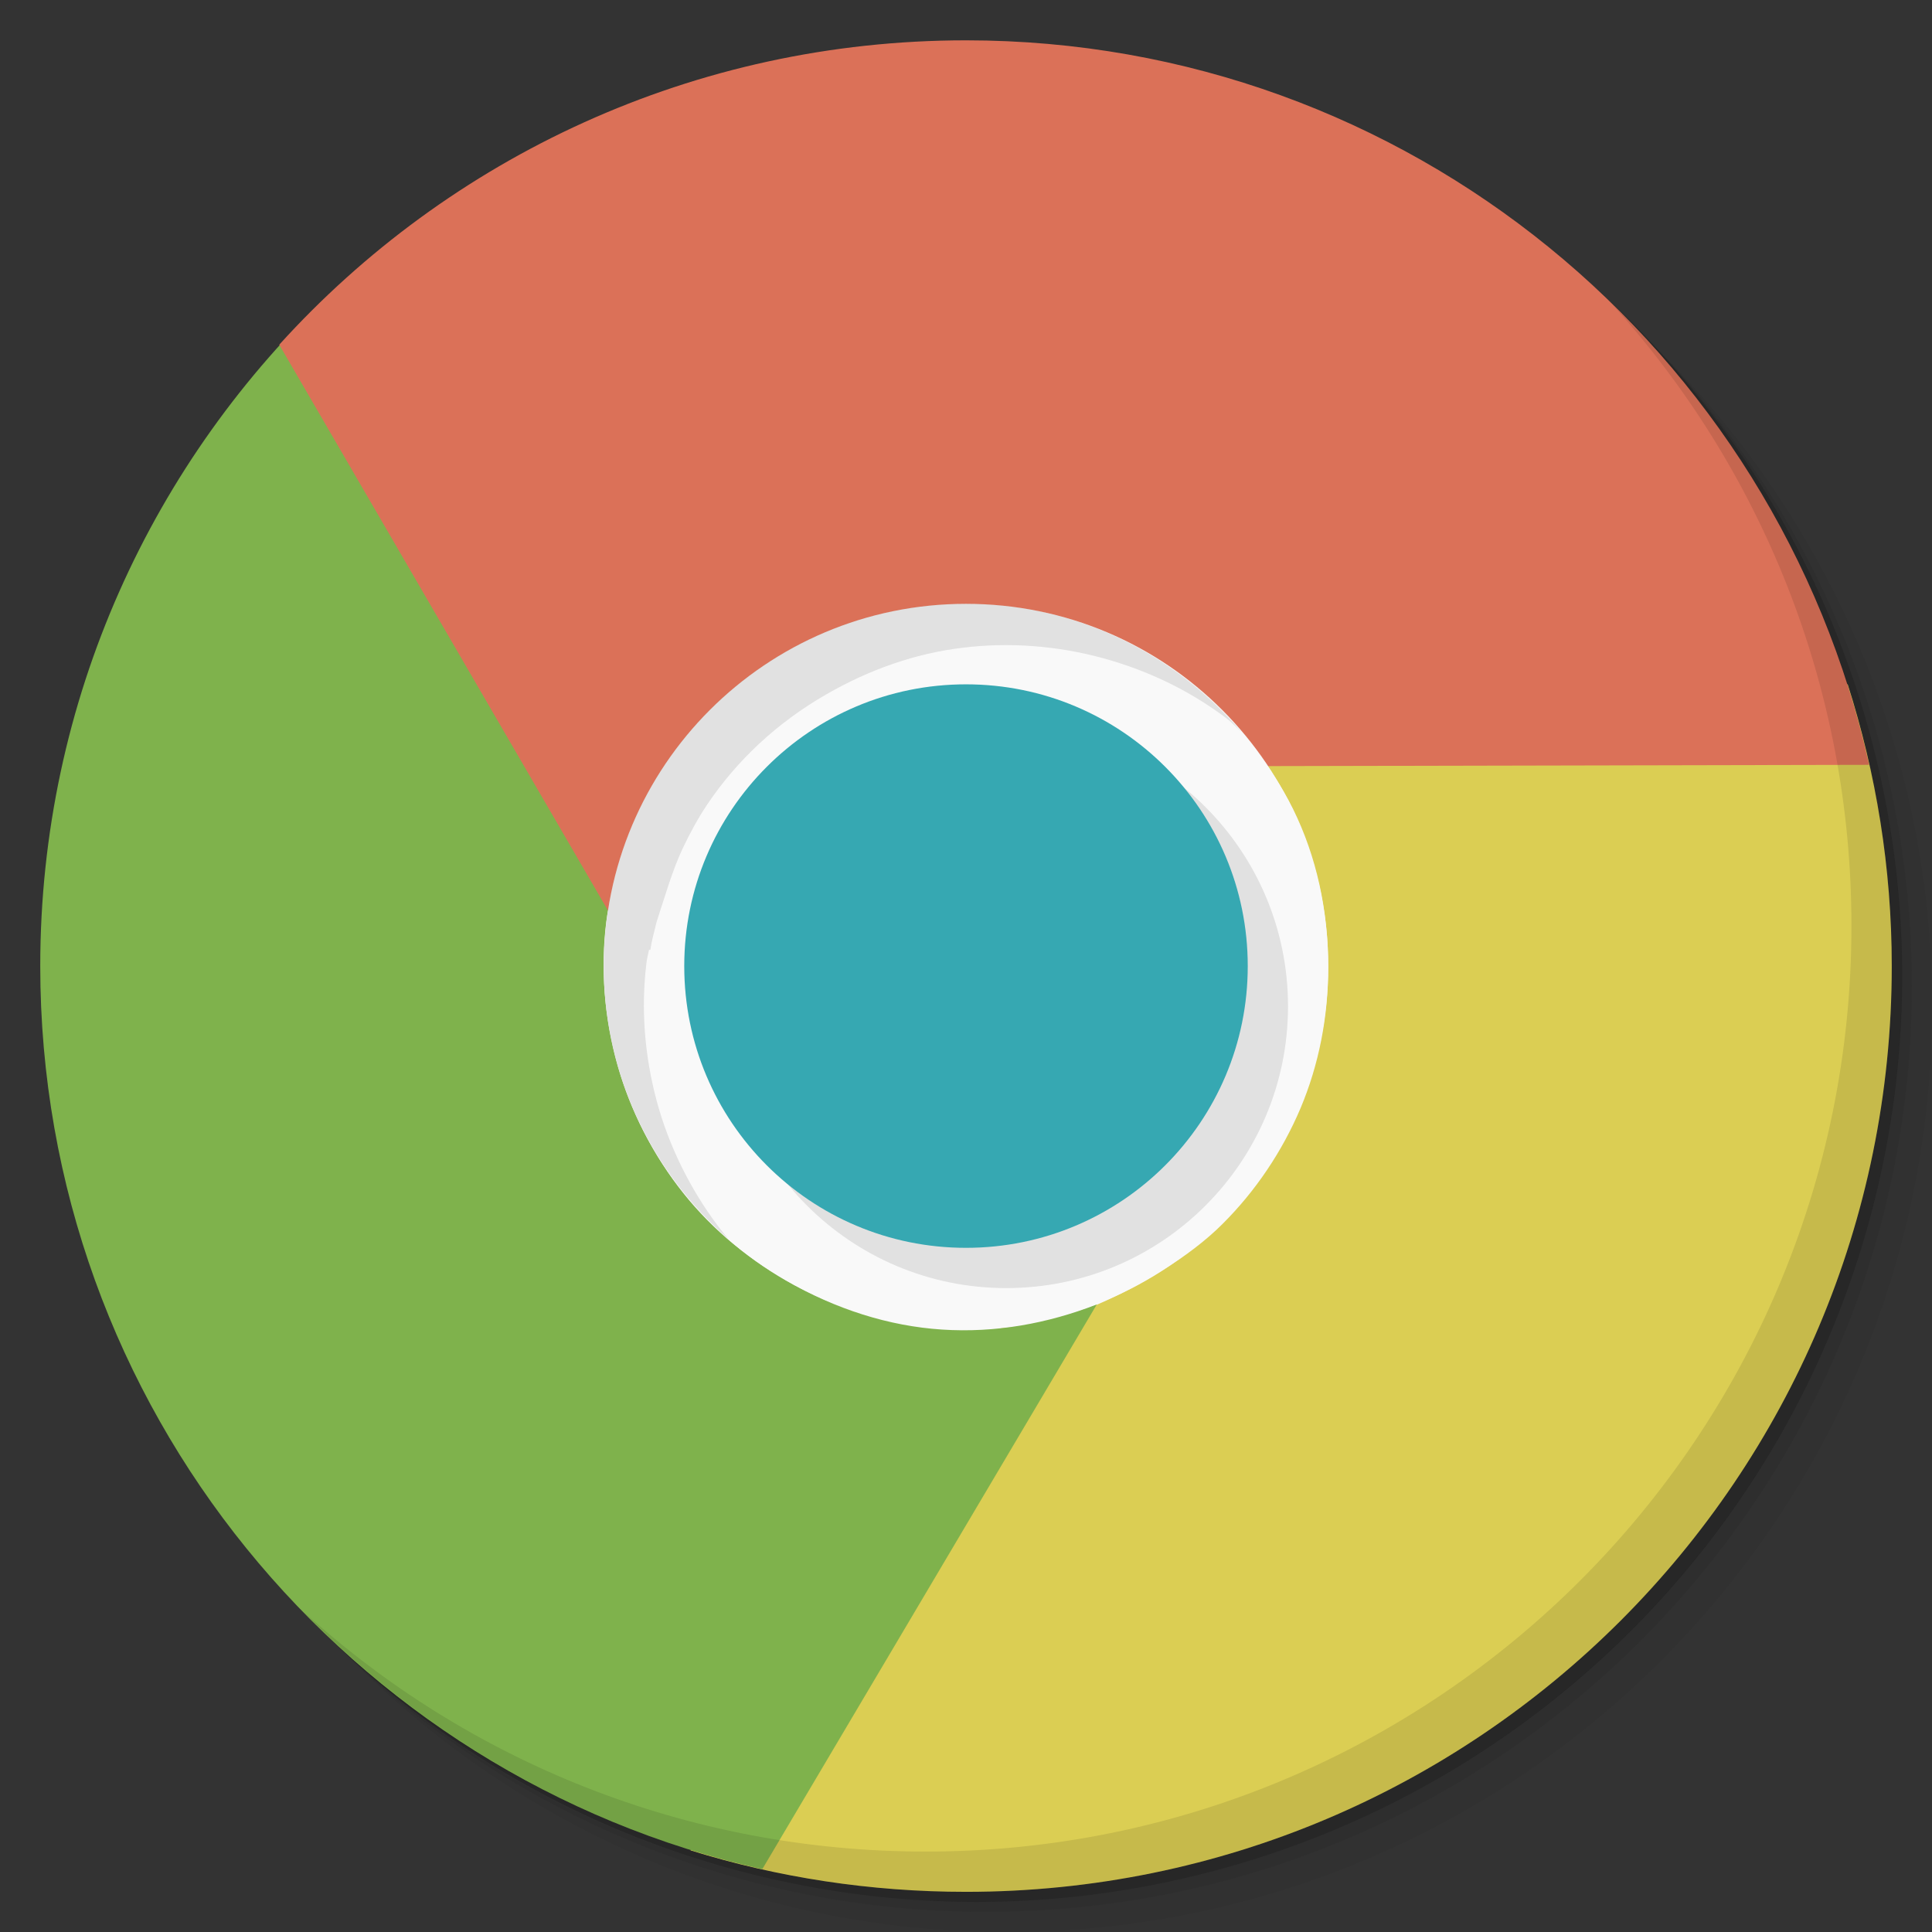 <?xml version="1.0" encoding="UTF-8" standalone="no"?>
<svg
   xmlns:dc="http://purl.org/dc/elements/1.1/"
   xmlns:cc="http://creativecommons.org/ns#"
   xmlns:rdf="http://www.w3.org/1999/02/22-rdf-syntax-ns#"
   xmlns:svg="http://www.w3.org/2000/svg"
   xmlns="http://www.w3.org/2000/svg"
   xmlns:sodipodi="http://sodipodi.sourceforge.net/DTD/sodipodi-0.dtd"
   xmlns:inkscape="http://www.inkscape.org/namespaces/inkscape"
   viewBox="0 0 48 48"
   id="svg2"
   version="1.1"
   inkscape:version="0.48.4 r9939"
   width="100%"
   height="100%"
   sodipodi:docname="google-chrome-unstable.svg">
  <rect x="0" y="0" width="48" height="48" fill="#333333" stroke="none"/>
  <sodipodi:namedview
     pagecolor="#ffffff"
     bordercolor="#666666"
     borderopacity="1"
     objecttolerance="10"
     gridtolerance="10"
     guidetolerance="10"
     inkscape:pageopacity="0"
     inkscape:pageshadow="2"
     inkscape:window-width="1280"
     inkscape:window-height="960"
     id="namedview87"
     showgrid="false"
     inkscape:zoom="4.9166667"
     inkscape:cx="19.932204"
     inkscape:cy="19.728814"
     inkscape:window-x="0"
     inkscape:window-y="0"
     inkscape:window-maximized="1"
     inkscape:current-layer="svg2" />
  <defs
     id="defs4">
    <linearGradient
       id="linearGradient3764"
       x1="1"
       x2="47"
       gradientUnits="userSpaceOnUse"
       gradientTransform="matrix(0,-1,1,0,-1.5e-6,48)">
      <stop
         stop-color="#e4e4e4"
         stop-opacity="1"
         id="stop7" />
      <stop
         offset="1"
         stop-color="#eee"
         stop-opacity="1"
         id="stop9" />
    </linearGradient>
    <clipPath
       id="clipPath-861570768">
      <g
         transform="translate(0,-1004.362)"
         id="g12">
        <path
           d="m -24 13 c 0 1.105 -0.672 2 -1.5 2 -0.828 0 -1.5 -0.895 -1.5 -2 0 -1.105 0.672 -2 1.5 -2 0.828 0 1.5 0.895 1.5 2 z"
           transform="matrix(15.333,0,0,11.5,415,878.862)"
           fill="#1890d0"
           id="path14" />
      </g>
    </clipPath>
    <clipPath
       id="clipPath-870139877">
      <g
         transform="translate(0,-1004.362)"
         id="g17">
        <path
           d="m -24 13 c 0 1.105 -0.672 2 -1.5 2 -0.828 0 -1.5 -0.895 -1.5 -2 0 -1.105 0.672 -2 1.5 -2 0.828 0 1.5 0.895 1.5 2 z"
           transform="matrix(15.333,0,0,11.5,415,878.862)"
           fill="#1890d0"
           id="path19" />
      </g>
    </clipPath>
  </defs>
  <g
     id="g33" />
  <g
     id="g33-6" />
  <g
     id="g3043" />
  <g
     transform="translate(0,0.002)"
     id="g21-4">
    <g
       transform="translate(0,-1004.362)"
       id="g23">
      <path
         style="opacity:0.05"
         inkscape:connector-curvature="0"
         d="m 25,1006.36 c -12.703,0 -23,10.298 -23,23 0,6.367 2.601,12.12 6.781,16.281 4.085,3.712 9.514,5.969 15.469,5.969 12.703,0 23,-10.297 23,-23 0,-5.954 -2.256,-11.384 -5.969,-15.469 -4.165,-4.181 -9.914,-6.781 -16.281,-6.781 z m 16.281,6.781 c 3.854,4.113 6.219,9.637 6.219,15.719 0,12.703 -10.297,23 -23,23 -6.081,0 -11.606,-2.364 -15.719,-6.219 4.16,4.144 9.883,6.719 16.219,6.719 12.703,0 23,-10.297 23,-23 0,-6.335 -2.575,-12.06 -6.719,-16.219 z"
         id="path25-1" />
      <path
         style="opacity:0.1"
         inkscape:connector-curvature="0"
         d="m 41.28,1013.14 c 3.712,4.085 5.969,9.514 5.969,15.469 0,12.703 -10.297,23 -23,23 -5.954,0 -11.384,-2.256 -15.469,-5.969 4.113,3.854 9.637,6.219 15.719,6.219 12.703,0 23,-10.297 23,-23 0,-6.081 -2.364,-11.606 -6.219,-15.719 z"
         id="path27-9" />
      <path
         style="opacity:0.2"
         inkscape:connector-curvature="0"
         transform="matrix(15.333,0,0,11.5,415.25,879.112)"
         d="m -24,13 a 1.5,2 0 1 1 -3,0 1.5,2 0 1 1 3,0 z"
         id="path29" />
    </g>
  </g>
  <g
     transform="translate(0,0.002)"
     id="g35" />
  <path
     style="fill:#f9f9f9;fill-opacity:1;fill-rule:nonzero;stroke:none"
     inkscape:connector-curvature="0"
     id="path71"
     d="m 33.969,24.002 c 0,5.504 -4.465,9.969 -9.969,9.969 -5.504,0 -9.969,-4.465 -9.969,-9.969 0,-5.504 4.465,-9.969 9.969,-9.969 5.504,0 9.969,4.465 9.969,9.969 m 0,0" />
  <path
     style="fill:#209cc8;fill-opacity:1;fill-rule:nonzero;stroke:none"
     inkscape:connector-curvature="0"
     id="path69"
     d="m 32,24.002 c 0,4.418 -3.582,8 -8,8 -4.418,0 -8,-3.582 -8,-8 0,-4.418 3.582,-8 8,-8 4.418,0 8,3.582 8,8 m 0,0" />
  <path
     style="fill:#209dc8;fill-opacity:1;fill-rule:nonzero;stroke:none"
     inkscape:connector-curvature="0"
     id="path73"
     d="m 31.973,24.002 c 0,4.402 -3.57,7.973 -7.973,7.973 -4.402,0 -7.973,-3.57 -7.973,-7.973 0,-4.402 3.57,-7.973 7.973,-7.973 4.402,0 7.973,3.57 7.973,7.973 m 0,0" />
  <path
     style="fill:#dbce53;fill-opacity:1;fill-rule:nonzero;stroke:none"
     d="m 29.562,17.002 c 1.027,0.824 1.972,1.898 2.562,3.094 0.586,1.188 0.875,2.519 0.875,3.938 0,1.242 -0.234,2.422 -0.688,3.5 -0.457,1.078 -1.121,2.062 -1.938,2.875 -0.813,0.816 -2.075,1.56 -3.149,2.018 -0.879,0.371 -1.365,0.493 -2.358,0.575 L 17.156,45.971 c 2.161,0.672 4.462,1.031 6.844,1.031 12.703,0 23,-10.297 23,-23 0,-2.441 -0.389,-4.793 -1.094,-7 z"
     id="path77"
     inkscape:connector-curvature="0"
     sodipodi:nodetypes="ccscccccsscc" />
  <path
     inkscape:connector-curvature="0"
     style="fill:#7fb24c;fill-opacity:1;fill-rule:nonzero;stroke:none"
     d="M 8.281,7.221 C 3.803,11.417 1,17.381 1,24.002 1,34.963 8.674,44.131 18.938,46.44 L 27.25,32.408 c -1.227,0.477 -2.52,0.711 -3.844,0.625 -1.324,-0.086 -2.649,-0.508 -3.875,-1.219 -1.074,-0.621 -1.984,-1.41 -2.688,-2.344 -0.707,-0.934 -1.234,-2.016 -1.531,-3.125 -0.297,-1.113 -0.395,-2.277 -0.25,-3.438 0.117,-0.945 0.504,-1.821 0.938,-2.719 l 0.031,0 -7.75,-12.969 z"
     id="path79" />
  <path
     inkscape:connector-curvature="0"
     style="fill:#db7158;fill-opacity:1;fill-rule:nonzero;stroke:none"
     d="m 24,1.002 c -6.764,0 -12.854,2.915 -17.062,7.562 l 8.188,14.094 c 0.203,-1.301 0.672,-2.555 1.406,-3.656 0.738,-1.105 1.742,-2.043 2.969,-2.75 1.078,-0.625 2.215,-1.016 3.375,-1.156 1.16,-0.145 2.355,-0.051 3.469,0.25 1.113,0.297 2.16,0.793 3.094,1.5 0.762,0.57 1.348,1.363 1.906,2.188 L 46.438,19.002 C 44.151,8.709 34.982,1.002 24,1.002 z"
     id="path75" />
  <path
     d="m 32,25.002 c 0,3.867 -3.133,7 -7,7 -3.867,0 -7,-3.133 -7,-7 0,-3.867 3.133,-7 7,-7 3.867,0 7,3.133 7,7 m 0,0"
     id="use3110"
     inkscape:connector-curvature="0"
     style="opacity:0.1;fill:#000000;fill-opacity:1;fill-rule:nonzero;stroke:none" />
  <path
     style="fill:#f9f9f9;fill-opacity:1;fill-rule:nonzero;stroke:none"
     inkscape:connector-curvature="0"
     id="path81"
     d="m 33,24.002 c 0,4.973 -4.03,9 -9,9 -4.969,0 -9,-4.03 -9,-9 0,-4.969 4.03,-9 9,-9 4.973,0 9,4.03 9,9 m 0,0" />
  <path
     d="m 32,25.002 c 0,3.867 -3.133,7 -7,7 -3.867,0 -7,-3.133 -7,-7 0,-3.867 3.133,-7 7,-7 3.867,0 7,3.133 7,7 m 0,0"
     id="use3904"
     inkscape:connector-curvature="0"
     style="opacity:0.1;fill:#000000;fill-opacity:1;fill-rule:nonzero;stroke:none" />
  <path
     style="fill:#36a8b2;fill-opacity:1;fill-rule:nonzero;stroke:none"
     inkscape:connector-curvature="0"
     id="path83"
     d="m 31,24.002 c 0,3.867 -3.133,7 -7,7 -3.867,0 -7,-3.133 -7,-7 0,-3.867 3.133,-7 7,-7 3.867,0 7,3.133 7,7 m 0,0" />
  <g
     transform="translate(0,0.002)"
     id="g85">
    <path
       style="opacity:0.1"
       inkscape:connector-curvature="0"
       d="m 40.03,7.531 c 3.712,4.084 5.969,9.514 5.969,15.469 0,12.703 -10.297,23 -23,23 C 17.045,46 11.615,43.744 7.53,40.031 11.708,44.322 17.54,47 23.999,47 c 12.703,0 23,-10.298 23,-23 0,-6.462 -2.677,-12.291 -6.969,-16.469 z"
       id="path87" />
  </g>
  <g
     id="g33-3" />
  <g
     id="g33-5" />
  <g
     id="g3043-4" />
  <path
     sodipodi:nodetypes="sscccccccccccccccs"
     inkscape:connector-curvature="0"
     id="path3067-2"
     d="m 24,15 c -4.97,0 -9,4.027 -9,9 0,2.708 1.201,5.131 3.094,6.781 -0.085,-0.102 -0.17,-0.207 -0.25,-0.312 -0.703,-0.934 -1.234,-2.016 -1.531,-3.125 -0.297,-1.113 -0.395,-2.273 -0.25,-3.438 0.013,-0.106 0.042,-0.207 0.062,-0.312 l 0.031,0.009 c 0.039,-0.253 0.097,-0.448 0.156,-0.696 0.191,-0.578 0.393,-1.298 0.665,-1.863 l -0.009,0.019 C 17.145,20.695 17.334,20.342 17.562,20 c 0.738,-1.102 1.738,-2.043 2.969,-2.75 1.078,-0.621 2.215,-1.016 3.375,-1.156 1.156,-0.145 2.355,-0.051 3.469,0.25 1.113,0.301 2.16,0.797 3.094,1.5 0.136,0.103 0.249,0.228 0.375,0.344 C 29.193,16.246 26.748,15 24,15 z"
     style="opacity:0.1;fill:#000000;fill-opacity:1;fill-rule:nonzero;stroke:none" />
</svg>
